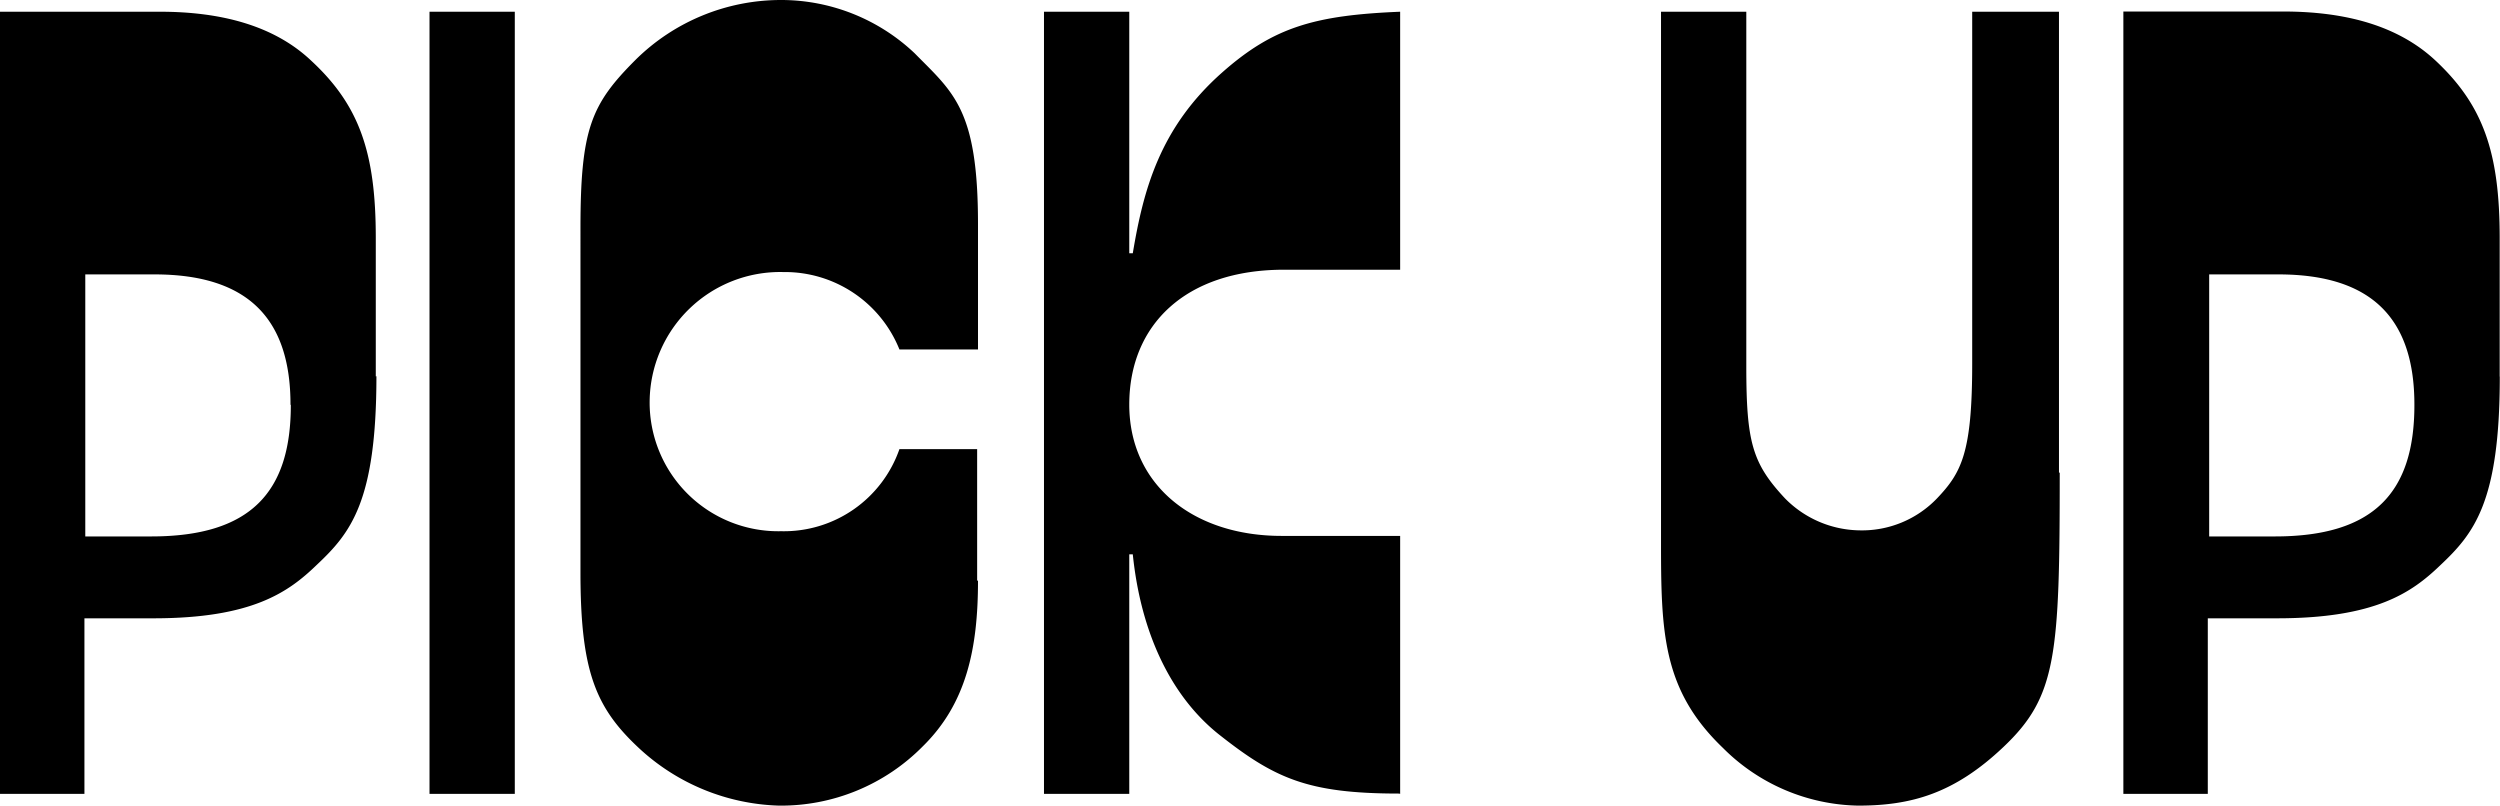 <svg xmlns="http://www.w3.org/2000/svg" viewBox="0 0 234.51 75.57"><g id="레이어_2" data-name="레이어 2"><g id="레이어_1-2" data-name="레이어 1"><path d="M226.48,38c0,8.14-3.74,12.32-13.08,12.32h-6.17V25.74h6.49c8.8,0,12.76,4.18,12.76,12.21m8-2.64v-13c0-8-1.54-12.43-6-16.61-3.52-3.3-8.47-4.62-14.3-4.62h-15V74.47h7.92V58h6.49c9.24,0,12.65-2.42,15.29-4.95,3.19-3,5.61-5.94,5.61-17.71m-41.35,9V1.1H185v33c0,8.36-1,10.23-3.3,12.65a9.75,9.75,0,0,1-7.26,3,10,10,0,0,1-7-3c-3.08-3.3-3.63-5.28-3.63-12.43V1.1h-8V50.71c0,8.58.11,14,5.83,19.47a18.35,18.35,0,0,0,12.65,5.39c4.95,0,9-1.1,13.64-5.5,5-4.73,5.28-8.58,5.28-25.74M131.34,74.47V50.27H120.23c-8.36,0-14.3-4.84-14.3-12.32s5.28-12.65,14.52-12.65h10.89V1.1c-8,.33-11.88,1.43-16.72,5.72-5.83,5.17-7.37,11-8.36,16.94h-.33V1.1h-8V74.47h8V52h.33c.77,7.48,3.63,13.31,8,16.83,5.28,4.18,8.36,5.61,17,5.61m-39.6-20V42.13H84.37a11.48,11.48,0,0,1-11.11,7.7A12.07,12.07,0,0,1,60.94,37.62a12.24,12.24,0,0,1,12.54-12.1,11.58,11.58,0,0,1,10.89,7.26h7.37V21C91.74,10.23,89.43,8.69,85.8,5A18.22,18.22,0,0,0,73.26,0,19.4,19.4,0,0,0,59.62,5.61c-4.18,4.18-5.17,6.49-5.17,15.84V53.68c0,9.35,1.43,12.76,5.61,16.61a20.14,20.14,0,0,0,13,5.28A18.68,18.68,0,0,0,86.57,70c4.07-4,5.17-9.13,5.17-15.51M48.29,1.1h-8V74.47h8ZM27.28,38c0,8.14-3.74,12.32-13.09,12.32H8V25.74h6.49c8.8,0,12.76,4.18,12.76,12.21m8-2.64v-13c0-8-1.54-12.43-6.05-16.61C25.74,2.42,20.79,1.1,15,1.1H0V74.47H7.92V58h6.49C23.65,58,27.06,55.55,29.7,53c3.19-3,5.61-5.94,5.61-17.71"/></g></g></svg>